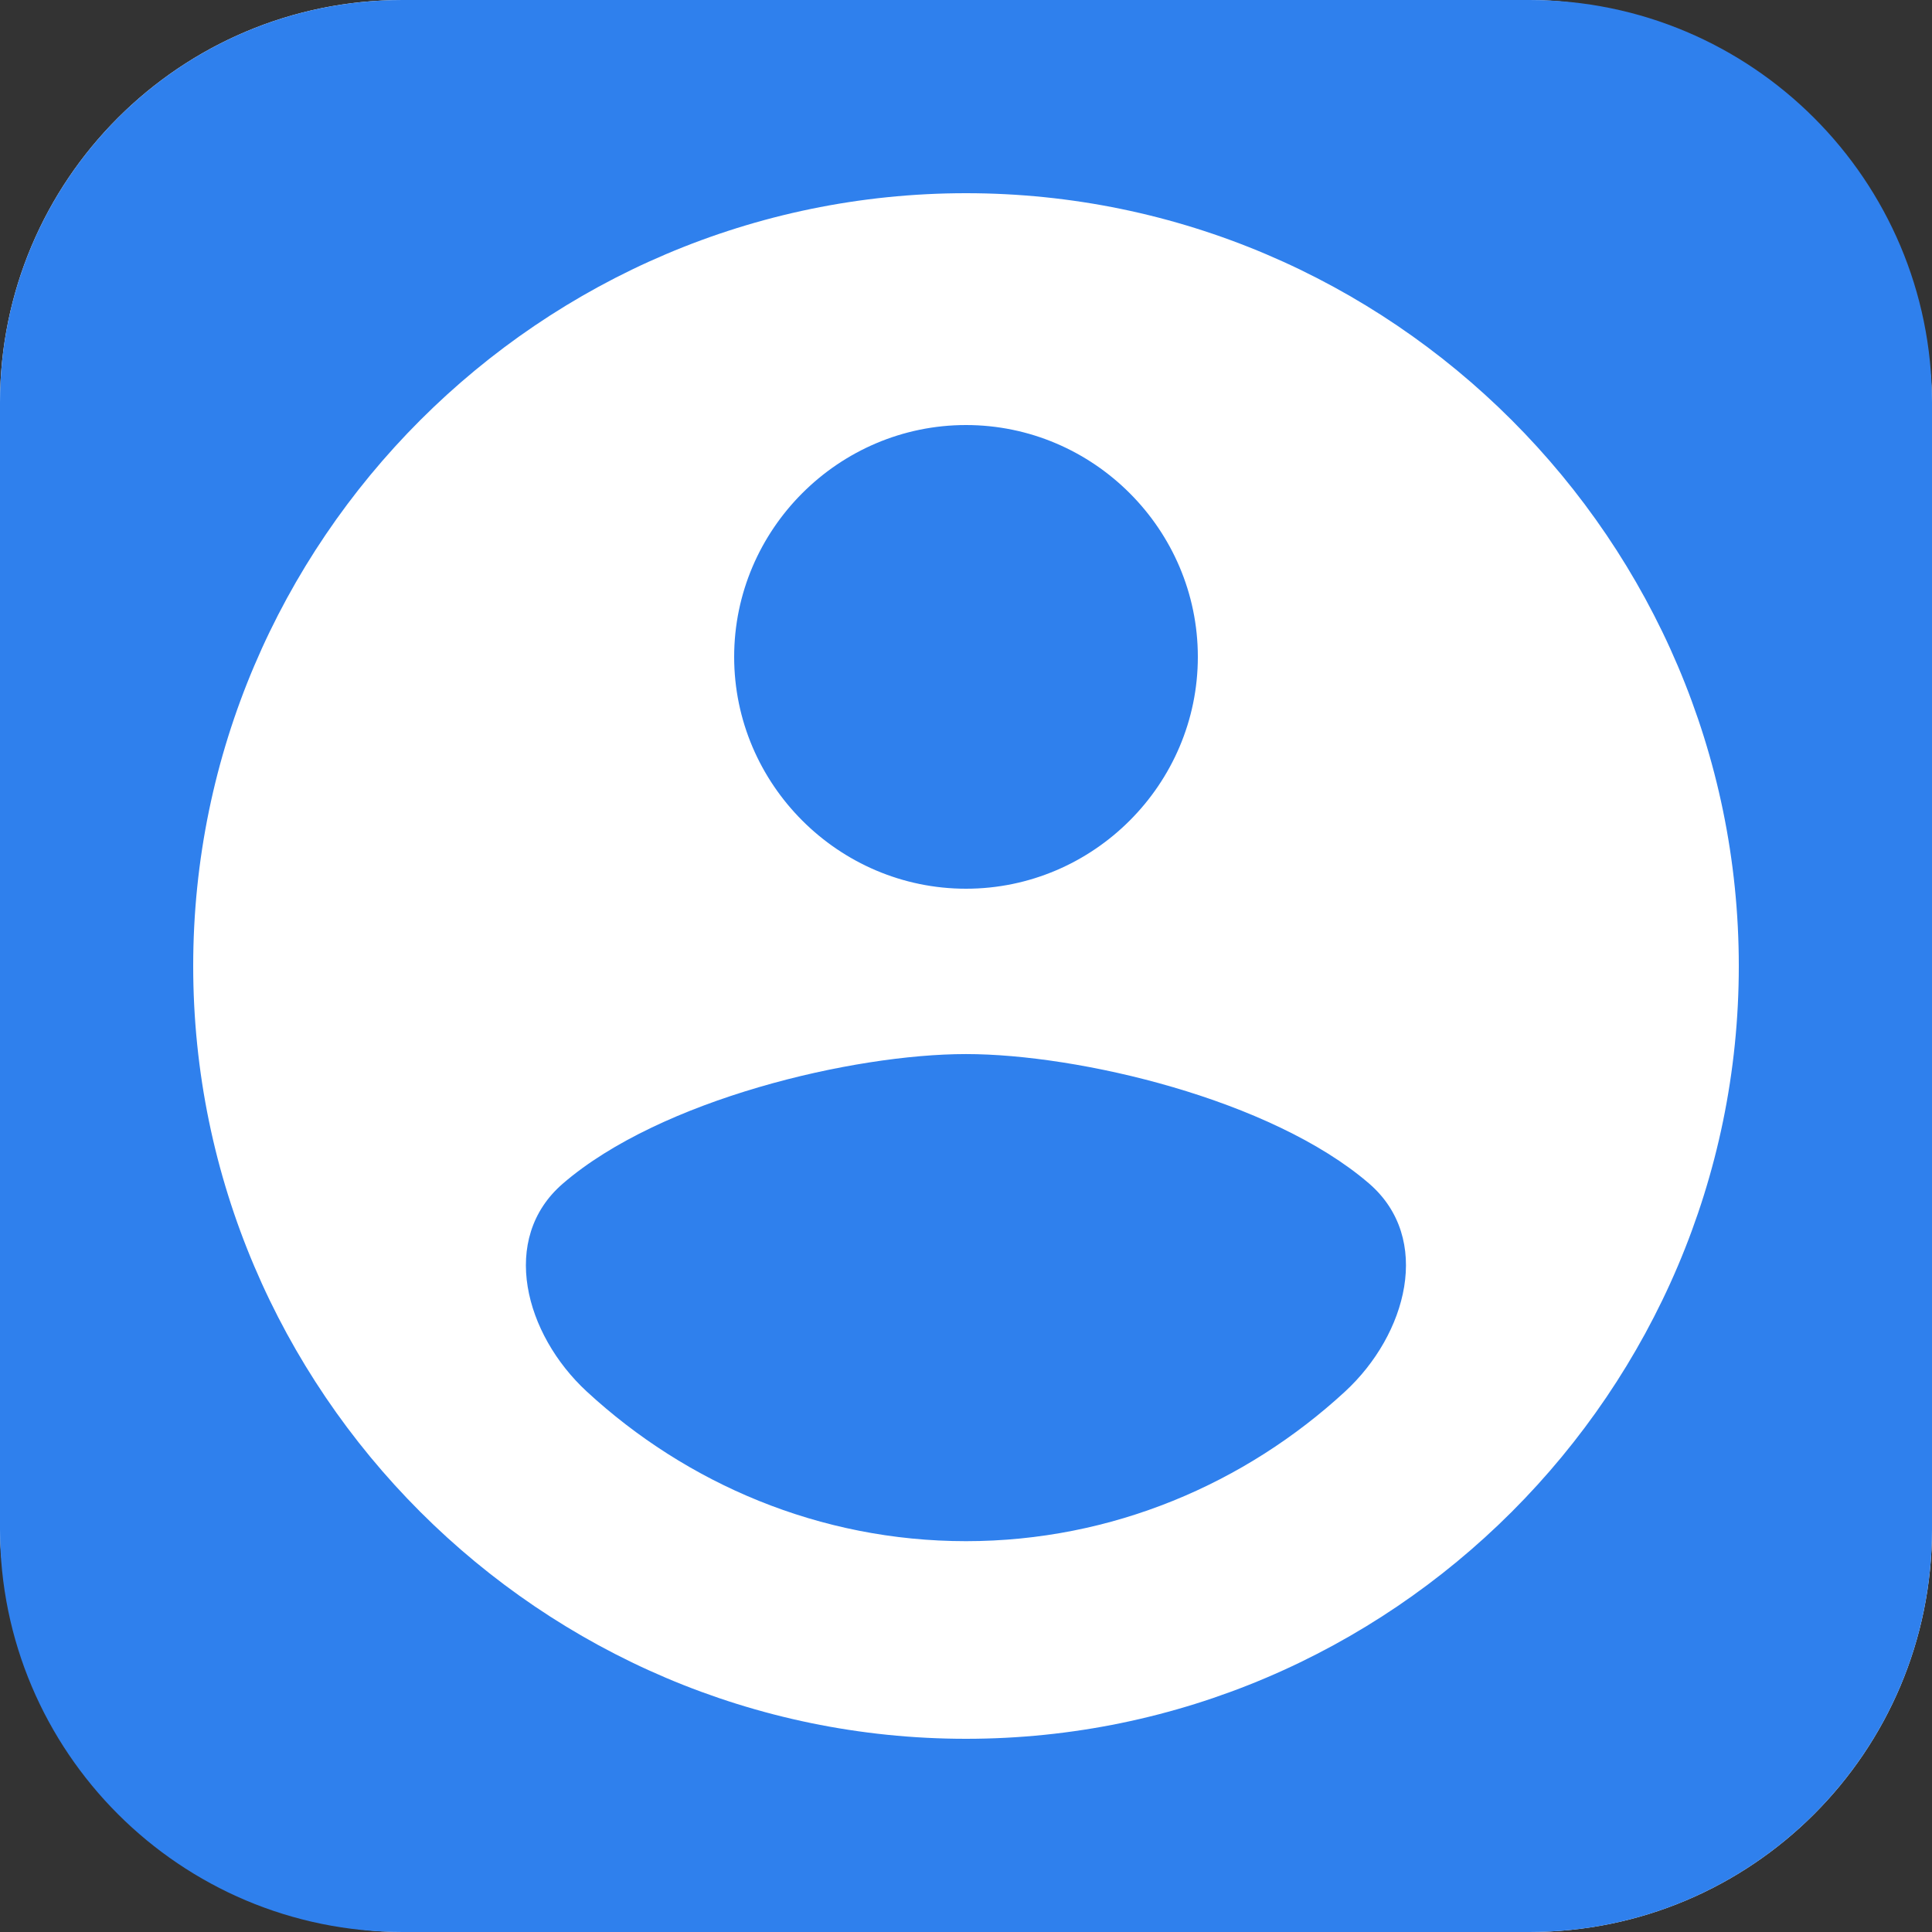 <svg width="24" height="24" viewBox="0 0 24 24" fill="none" xmlns="http://www.w3.org/2000/svg">
<rect x="0" y="0" width="24" height="24" fill="#333333" stroke="none"/>
<rect width="24" height="24" rx="5" fill="white"/>
<path fill-rule="evenodd" clip-rule="evenodd" d="M24 5C24 2.239 21.761 0 19 0H5C2.239 0 0 2.239 0 5V19C0 21.761 2.239 24 5 24H19C21.761 24 24 21.761 24 19V5ZM2.4 12C2.4 6.72 6.72 2.4 12 2.4C17.28 2.4 21.6 6.72 21.6 12C21.6 17.28 17.28 21.6 12 21.6C6.72 21.6 2.4 17.28 2.4 12ZM14.88 8.16C14.88 6.577 13.583 5.28 12 5.28C10.417 5.28 9.12 6.577 9.12 8.16C9.12 9.743 10.417 11.04 12 11.04C13.583 11.04 14.88 9.743 14.88 8.16ZM6.992 14.703C6.2 15.387 6.52 16.576 7.289 17.286C8.526 18.428 10.181 19.145 12 19.145C13.818 19.145 15.471 18.427 16.708 17.287C17.478 16.577 17.799 15.385 17.006 14.701C15.791 13.655 13.398 13.094 12 13.094C10.601 13.094 8.206 13.655 6.992 14.703Z" fill="#2F80ED"/>
</svg>
